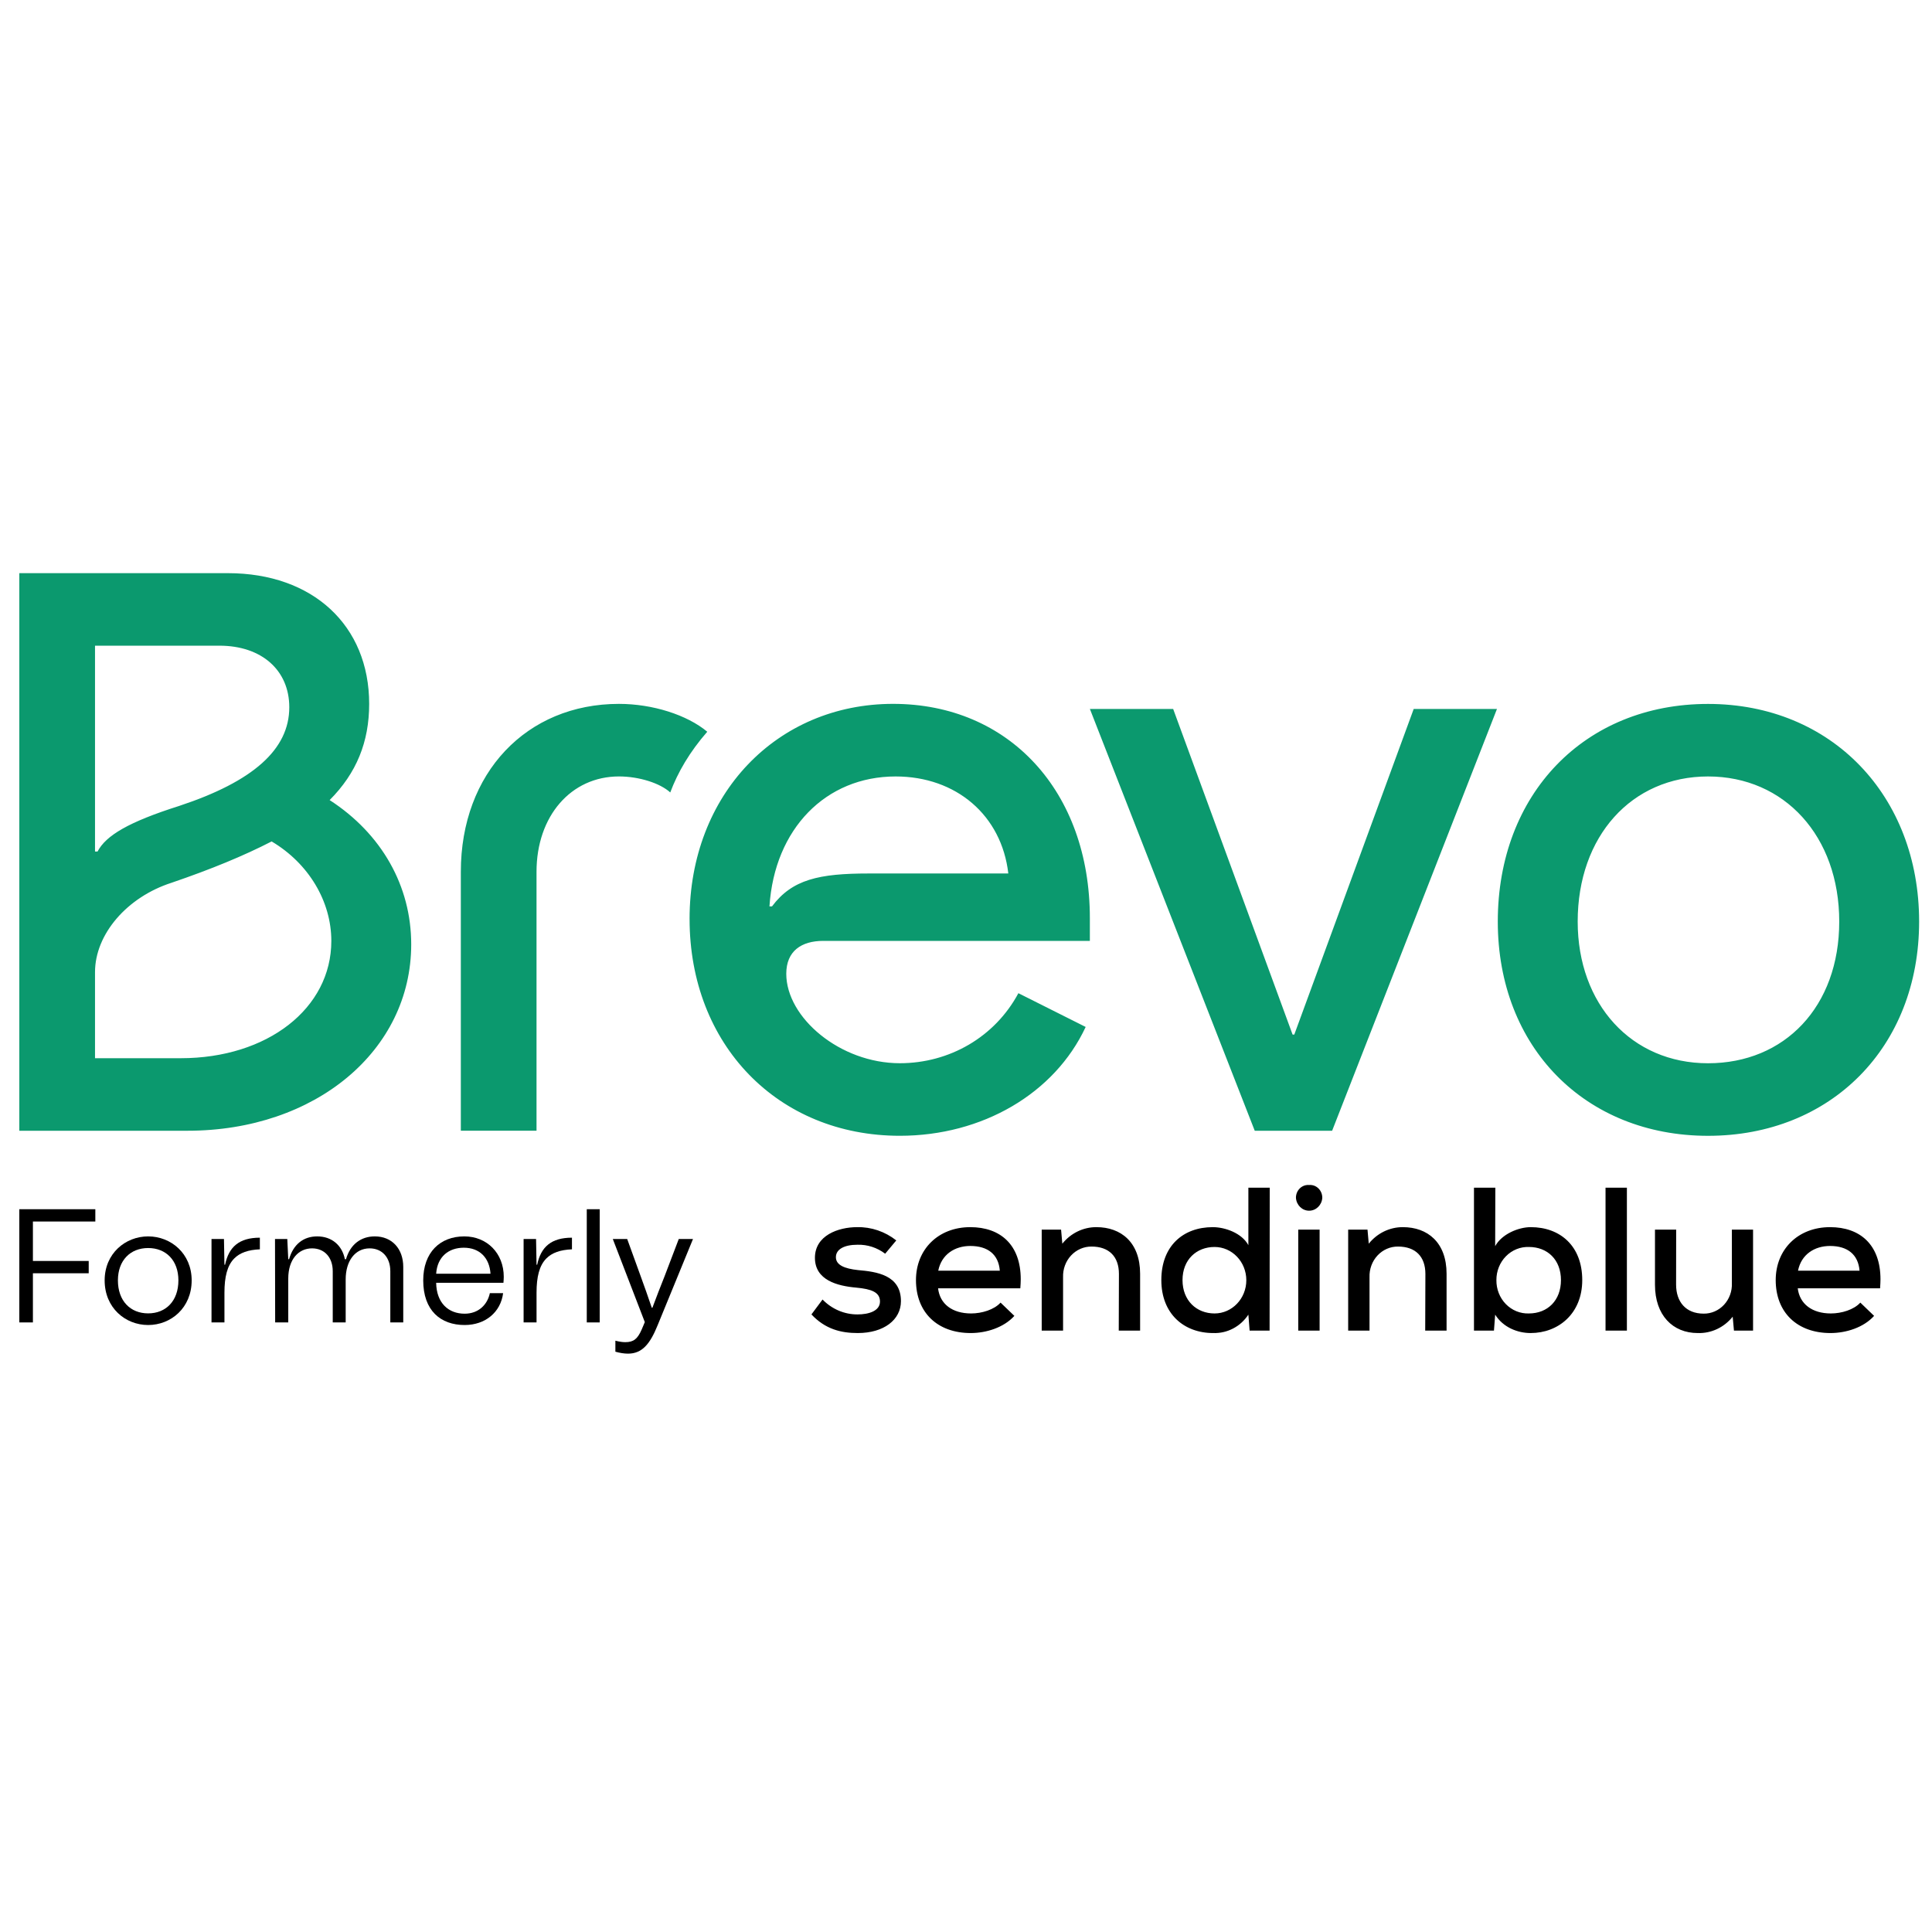 <svg width="300" height="300" viewBox="0 0 300 300" fill="none" xmlns="http://www.w3.org/2000/svg">
<path d="M244.983 143.098C244.983 129.871 253.338 120.568 265.224 120.568C277.107 120.568 285.596 129.865 285.596 143.098C285.596 156.331 277.109 165.102 265.224 165.102C253.336 165.102 244.983 155.93 244.983 143.098ZM232.576 143.098C232.576 162.615 246.158 176.369 265.222 176.369C284.286 176.369 298 162.615 298 143.098C298 123.581 284.418 109.306 265.222 109.306C246.024 109.306 232.576 123.323 232.576 143.098ZM169.238 110.09L194.836 175.581H206.852L232.447 110.09H219.519L200.976 160.65H200.714L182.169 110.09H169.238ZM119.482 140.738C120.265 128.685 128.232 120.568 139.072 120.568C148.472 120.568 155.526 126.594 156.571 135.634H134.891C127.187 135.634 123.006 136.55 119.876 140.744H119.482V140.738ZM107.078 142.703C107.078 162.22 120.79 176.364 139.723 176.364C152.522 176.364 163.75 169.816 168.582 159.465L158.136 154.223C154.481 161.035 147.427 165.096 139.723 165.096C130.448 165.096 122.092 158.021 122.092 151.21C122.092 147.676 124.444 146.1 127.838 146.1H169.233V142.566C169.233 122.917 156.697 109.295 138.678 109.295C120.659 109.295 107.076 123.312 107.076 142.697M71.558 175.574H83.311V135.369C83.311 126.724 88.663 120.566 96.11 120.566C99.245 120.566 102.507 121.614 104.077 123.052C105.254 119.908 107.081 116.768 109.823 113.623C106.687 111.005 101.336 109.298 96.11 109.298C81.746 109.298 71.558 120.039 71.558 135.363V175.577V175.574ZM14.754 132.227V100.262H34.081C40.608 100.262 44.92 104.06 44.92 109.823C44.92 116.371 39.306 121.349 27.815 125.147C19.979 127.634 16.455 129.73 15.148 132.222L14.754 132.227ZM14.754 164.318V150.96C14.754 145.065 19.717 139.302 26.639 137.074C32.778 134.977 37.867 132.88 42.179 130.658C47.924 134.066 51.448 139.955 51.448 146.113C51.448 156.591 41.522 164.318 28.072 164.318H14.754ZM3 175.581H29.117C48.969 175.581 63.853 163.139 63.853 146.635C63.853 137.595 59.284 129.478 51.186 124.236C55.366 120.043 57.325 115.197 57.325 109.302C57.325 97.123 48.576 89 35.388 89H3V175.581Z" fill="#0B996E"/>
<path d="M3 205.346H5.11V197.712H13.774V195.803H5.11V189.676H14.803V187.767H3V205.346Z" fill="black"/>
<path d="M23.006 205.748C26.547 205.748 29.762 203.086 29.762 198.817C29.762 194.648 26.547 191.986 23.006 191.986C19.465 191.986 16.25 194.648 16.25 198.817C16.25 203.086 19.465 205.748 23.006 205.748ZM18.31 198.817C18.31 195.703 20.244 193.794 23.006 193.794C25.768 193.794 27.702 195.703 27.702 198.817C27.702 202.006 25.768 203.94 23.006 203.94C20.244 203.94 18.31 202.006 18.31 198.817Z" fill="black"/>
<path d="M32.843 205.346H34.852V200.726C34.852 198.29 35.279 196.507 36.384 195.402C37.263 194.523 38.544 194.07 40.352 193.995V192.187C37.138 192.187 35.53 193.618 34.953 196.381H34.852L34.777 192.388H32.843V205.346Z" fill="black"/>
<path d="M42.727 205.346H44.761V198.541C44.761 195.502 46.394 193.845 48.453 193.845C50.387 193.845 51.668 195.251 51.668 197.386V205.346H53.677V198.666C53.677 195.778 55.158 193.845 57.394 193.845C59.327 193.845 60.608 195.251 60.608 197.386V205.346H62.617V196.733C62.617 193.895 60.859 191.986 58.197 191.986C56.037 191.986 54.38 193.242 53.727 195.527H53.551C53.124 193.367 51.517 191.986 49.257 191.986C47.097 191.986 45.54 193.242 44.887 195.527H44.761L44.611 192.388H42.702L42.727 205.346Z" fill="black"/>
<path d="M72.147 205.748C75.361 205.748 77.747 203.764 78.124 200.801H76.064C75.688 202.584 74.307 203.99 72.147 203.99C69.635 203.99 67.777 202.333 67.727 199.194H78.174C78.199 198.867 78.224 198.566 78.224 198.264C78.224 194.598 75.612 191.986 72.097 191.986C68.329 191.986 65.718 194.472 65.718 198.817C65.718 203.488 68.405 205.748 72.147 205.748ZM67.727 197.787C67.903 195.125 69.686 193.744 72.021 193.744C74.507 193.744 76.014 195.351 76.165 197.787H67.727Z" fill="black"/>
<path d="M81.305 205.346H83.314V200.726C83.314 198.29 83.741 196.507 84.846 195.402C85.725 194.523 87.005 194.07 88.814 193.995V192.187C85.599 192.187 83.992 193.618 83.414 196.381H83.314L83.239 192.388H81.305V205.346Z" fill="black"/>
<path d="M91.114 187.767V205.346H93.123V187.767H91.114Z" fill="black"/>
<path d="M97.515 210.193C99.7 210.193 100.93 208.712 102.11 205.799L107.61 192.388H105.4L103.19 198.189C102.588 199.721 101.91 201.404 101.307 203.061H101.206C100.654 201.404 100.026 199.671 99.473 198.139L97.389 192.388H95.154L100.126 205.296L99.649 206.426C98.996 207.933 98.368 208.41 97.088 208.41C96.661 208.41 96.158 208.335 95.556 208.184V209.892C96.284 210.093 96.937 210.193 97.515 210.193Z" fill="black"/>
<path fill-rule="evenodd" clip-rule="evenodd" d="M204.724 184.533C204.336 184.152 203.811 183.961 203.278 184.007C202.747 183.961 202.221 184.152 201.831 184.533C201.443 184.915 201.224 185.451 201.234 186.009C201.312 187.13 202.204 187.998 203.278 187.998C204.353 187.998 205.246 187.13 205.324 186.009C205.331 185.451 205.114 184.915 204.724 184.533ZM194.041 206.619H197.142L197.164 184.423H193.847V193.346C192.825 191.471 190.237 190.551 188.319 190.551C183.747 190.551 180.331 193.438 180.331 198.773C180.331 203.981 183.814 206.995 188.385 206.995C190.552 207.079 192.611 206.002 193.847 204.137L194.041 206.619ZM133.154 193.282C131.108 193.282 129.798 193.976 129.798 195.215C129.798 196.453 131.174 196.997 133.22 197.217C136.128 197.471 139.898 197.98 139.898 202.043C139.898 204.936 137.244 206.995 133.187 206.995C130.627 206.995 128.167 206.417 126 204.102L127.725 201.788C129.173 203.281 131.127 204.113 133.159 204.102C134.917 204.102 136.642 203.558 136.642 202.1C136.642 200.642 135.298 200.162 132.966 199.942C130.025 199.687 126.542 198.785 126.542 195.313C126.542 191.841 130.157 190.551 133.093 190.551C135.283 190.505 137.424 191.231 139.174 192.611L137.449 194.676C136.202 193.73 134.693 193.24 133.154 193.282ZM150.794 203.952C152.452 203.952 154.376 203.373 155.366 202.268L157.511 204.328C155.88 206.139 153.16 206.995 150.733 206.995C145.553 206.995 142.231 203.79 142.231 198.773C142.231 194.011 145.68 190.551 150.667 190.551C155.305 190.551 158.5 193.247 158.5 198.652C158.5 199.091 158.467 199.572 158.434 200.046H145.664C145.94 202.488 147.875 203.952 150.794 203.952ZM145.691 197.315C146.195 194.775 148.273 193.473 150.667 193.473C153.403 193.473 155.062 194.804 155.25 197.315H145.691ZM173.747 197.818C173.747 195.122 172.21 193.565 169.496 193.565C168.297 193.554 167.146 194.056 166.31 194.956C165.475 195.855 165.028 197.074 165.073 198.328V206.619H161.756V190.933H164.764L164.957 193.12C166.271 191.481 168.214 190.539 170.259 190.551C174.062 190.551 177.036 192.9 177.036 197.79V206.619H173.719L173.747 197.818ZM183.62 198.773C183.62 201.95 185.793 203.952 188.596 203.952C191.319 203.952 193.527 201.641 193.527 198.791C193.527 195.94 191.319 193.629 188.596 193.629C185.793 193.629 183.62 195.597 183.62 198.773ZM204.909 206.619H201.591V190.933H204.909V206.619ZM217.082 193.565C219.802 193.565 221.334 195.122 221.334 197.818L221.305 206.619H224.623V197.79C224.623 192.9 221.648 190.551 217.845 190.551C215.799 190.539 213.854 191.481 212.539 193.12L212.345 190.933H209.343V206.619H212.659V198.328C212.613 197.073 213.059 195.854 213.896 194.954C214.731 194.054 215.883 193.552 217.082 193.565ZM232.169 193.502C233.191 191.627 235.783 190.551 237.696 190.551C242.235 190.551 245.69 193.444 245.69 198.773C245.69 203.981 241.98 206.995 237.67 206.995C235.684 206.995 233.418 206.139 232.169 204.137L231.981 206.619H228.878V184.423H232.196L232.169 193.502ZM233.823 202.496C232.87 201.517 232.342 200.171 232.361 198.773C232.352 197.382 232.885 196.046 233.838 195.075C234.79 194.104 236.08 193.582 237.409 193.629C240.279 193.629 242.384 195.597 242.384 198.773C242.384 201.95 240.288 203.952 237.409 203.952C236.075 204.001 234.779 203.475 233.823 202.496ZM252.623 206.619H249.306V184.423H252.623V206.619ZM264.547 203.981C261.767 203.981 260.263 202.141 260.263 199.473L260.275 190.933H256.984V199.502C256.984 204.235 259.749 206.995 263.619 206.995C265.706 207.068 267.711 206.132 269.052 204.455L269.247 206.619H272.214V190.933H268.925V199.248C268.976 200.493 268.537 201.705 267.709 202.6C266.881 203.495 265.737 203.995 264.547 203.981ZM284.299 203.952C285.957 203.952 287.876 203.373 288.871 202.268L291.01 204.328C289.379 206.139 286.665 206.995 284.233 206.995C279.058 206.995 275.731 203.79 275.731 198.773C275.731 194.011 279.185 190.551 284.172 190.551C288.804 190.551 292 193.247 292 198.652C292 199.028 291.975 199.434 291.951 199.841C291.947 199.909 291.943 199.978 291.939 200.046H279.153C279.446 202.488 281.391 203.952 284.299 203.952ZM279.197 197.315C279.694 194.775 281.772 193.473 284.172 193.473C286.886 193.473 288.549 194.804 288.749 197.315H279.197Z" fill="black"/>
</svg>
